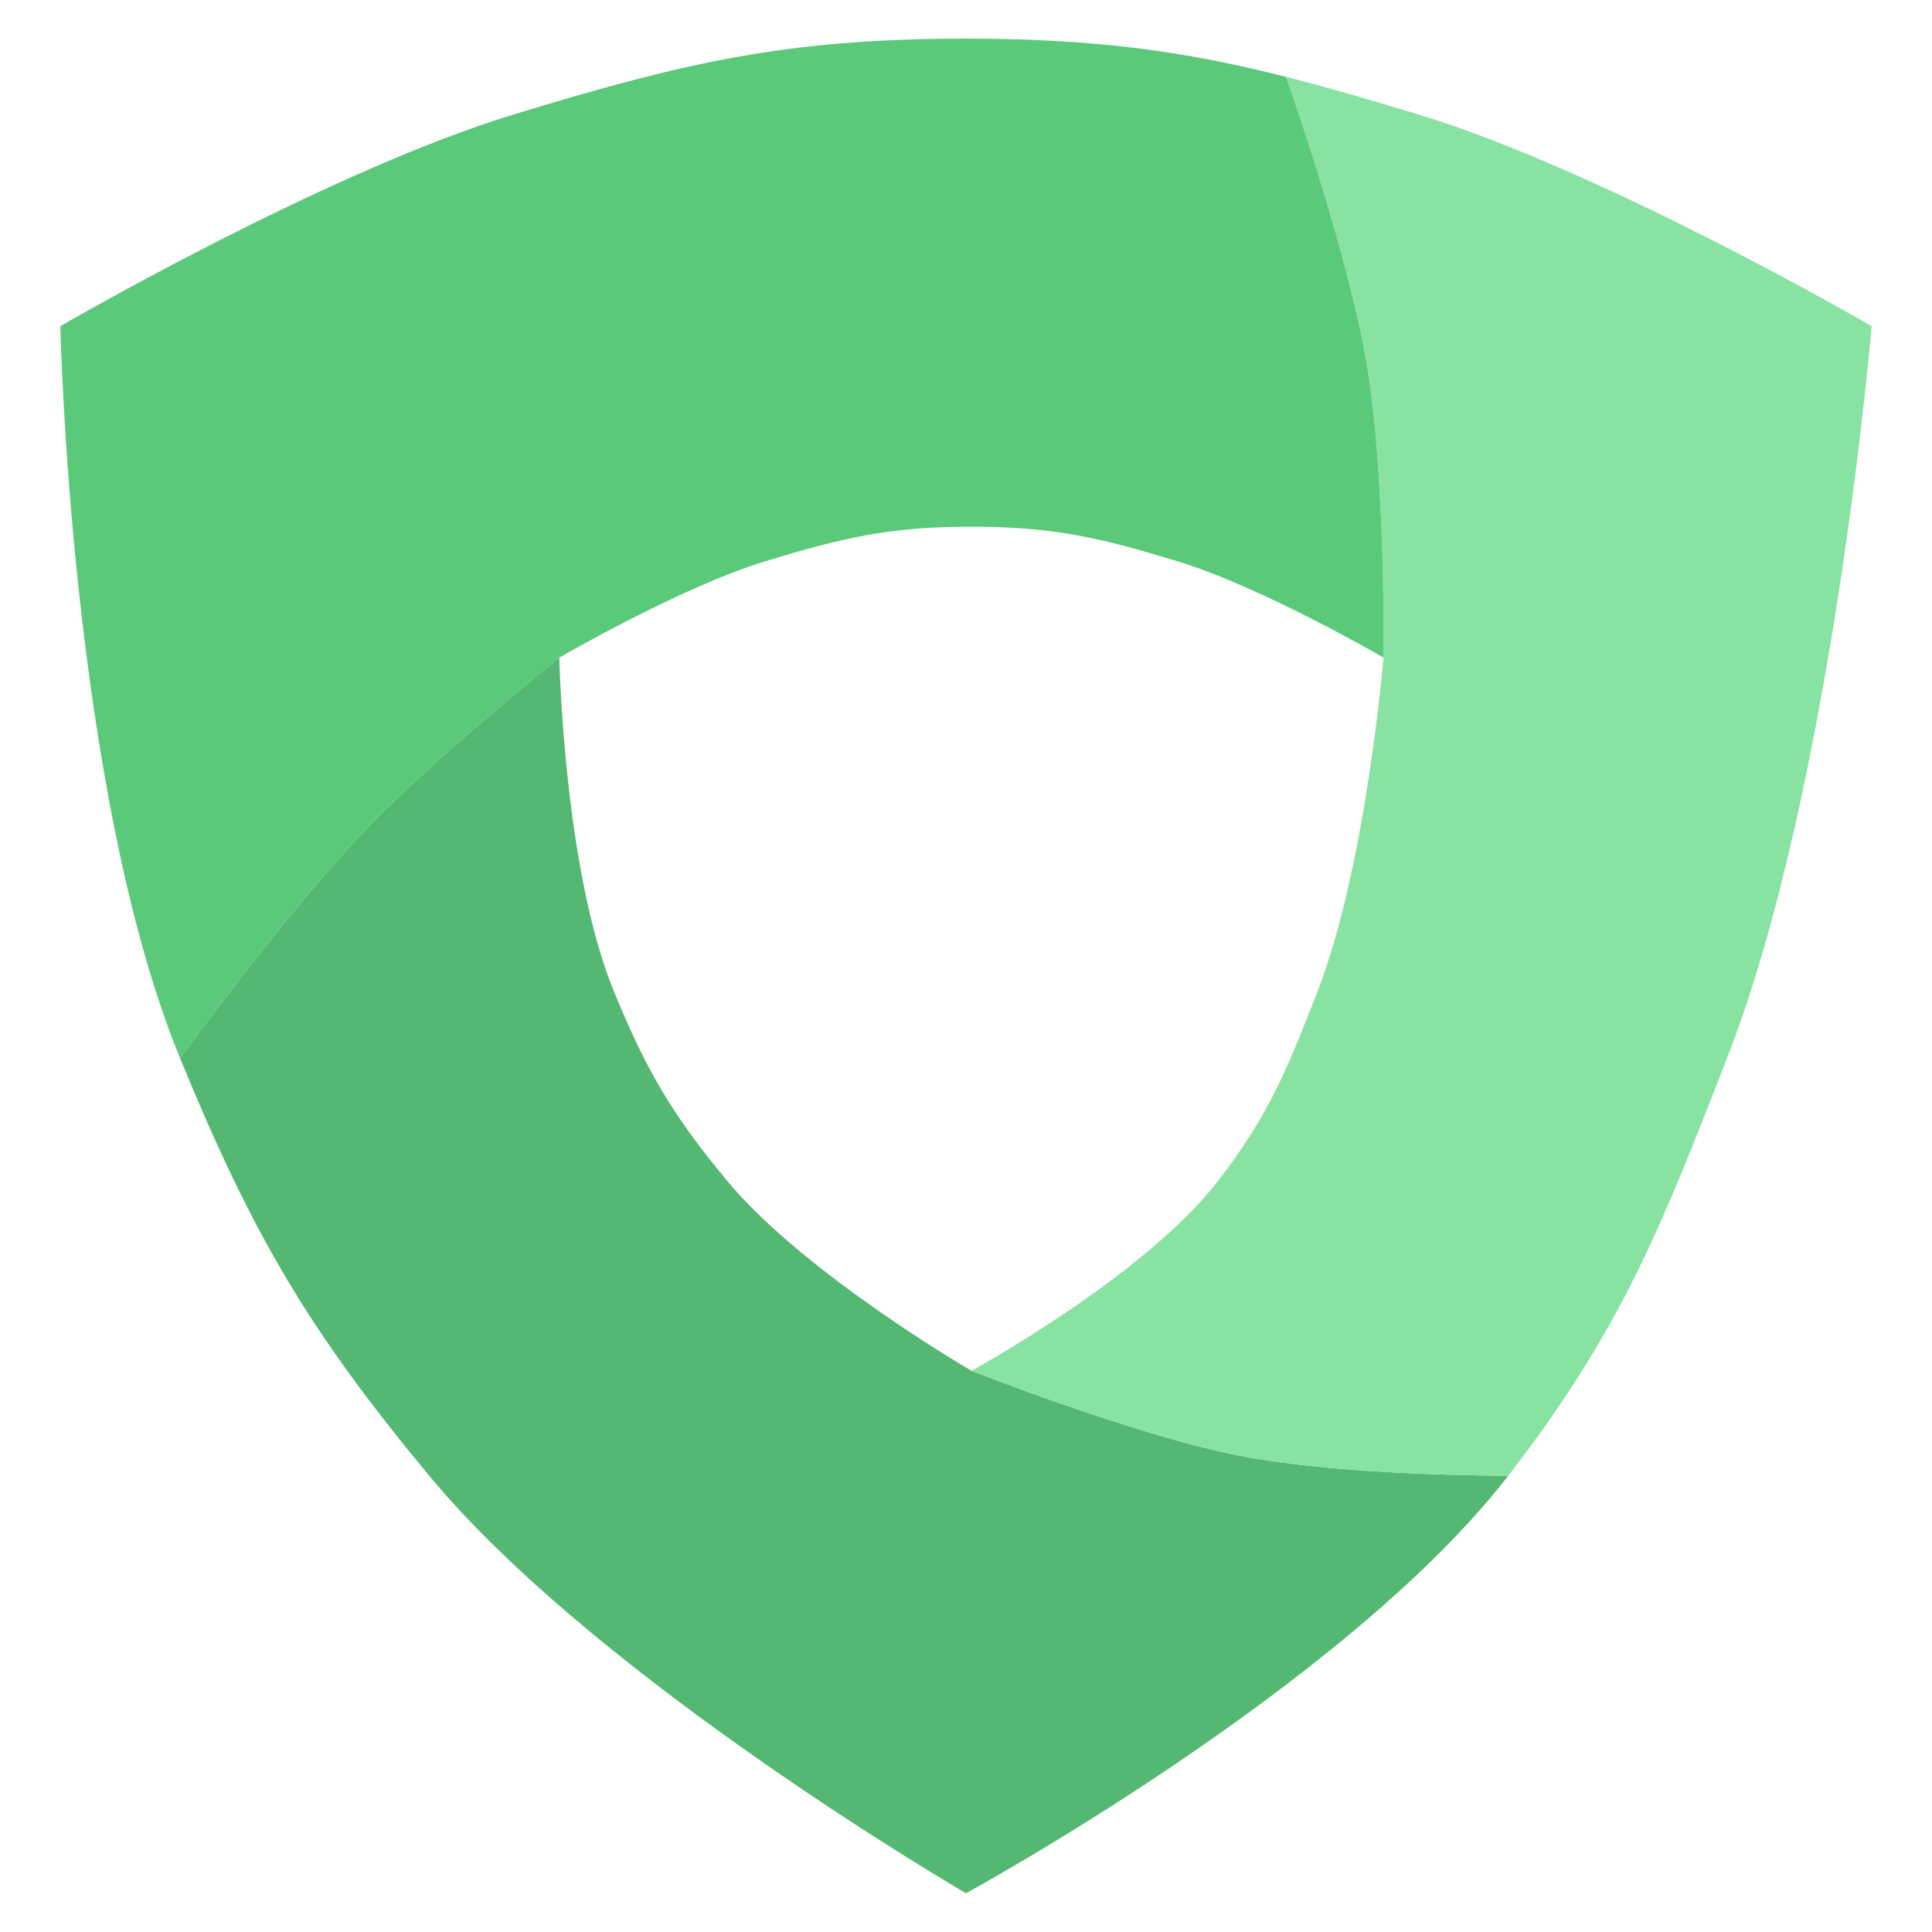 <svg xmlns="http://www.w3.org/2000/svg" version="1.1" xmlns:xlink="http://www.w3.org/1999/xlink" xmlns:svgjs="http://svgjs.com/svgjs" width="16" height="16"><svg width="16" height="16" viewBox="0 0 16 16" fill="none" xmlns="http://www.w3.org/2000/svg">
<g clip-path="url(#clip0_48_167)">
<path d="M1.491 8.763C2.088 10.218 2.55 11.011 3.554 12.221C4.958 13.914 8 15.679 8 15.679C8 15.679 11.137 13.973 12.491 12.221C12.491 12.221 11.136 12.226 10.268 12.056C9.4 11.886 8.045 11.352 8.045 11.352C8.045 11.352 6.661 10.549 6.021 9.778C5.564 9.228 5.354 8.867 5.082 8.205C4.668 7.195 4.632 5.445 4.632 5.445C4.632 5.445 3.632 6.248 3.061 6.835C2.384 7.531 1.491 8.763 1.491 8.763Z" fill="#54B872"></path>
<path d="M12.491 12.221C13.424 11.015 13.749 10.184 14.303 8.763C15.179 6.515 15.5 2.701 15.5 2.701C15.5 2.701 13.296 1.42 11.75 0.949C11.346 0.826 10.989 0.722 10.65 0.636C10.65 0.636 11.166 2.079 11.323 3.041C11.476 3.969 11.458 5.445 11.458 5.445C11.458 5.445 11.312 7.181 10.913 8.205C10.661 8.851 10.513 9.229 10.089 9.778C9.473 10.575 8.045 11.352 8.045 11.352C8.045 11.352 9.4 11.886 10.268 12.056C11.136 12.226 12.491 12.221 12.491 12.221Z" fill="#88E2A1"></path>
<path d="M4.25 0.949C2.704 1.42 0.5 2.701 0.5 2.701C0.5 2.701 0.58 6.544 1.491 8.763C1.491 8.763 2.384 7.531 3.061 6.835C3.632 6.248 4.632 5.446 4.632 5.446C4.632 5.446 5.635 4.863 6.338 4.648C6.985 4.451 7.369 4.362 8.045 4.362C8.721 4.362 9.105 4.451 9.751 4.648C10.455 4.863 11.458 5.446 11.458 5.446C11.458 5.446 11.476 3.969 11.323 3.041C11.165 2.079 10.65 0.636 10.65 0.636C9.797 0.421 9.062 0.32 8 0.32C6.515 0.32 5.67 0.516 4.25 0.949Z" fill="#5AC97A"></path>
</g>
<defs>
<clipPath id="SvgjsClipPath1000">
<rect width="16" height="16" fill="white"></rect>
</clipPath>
</defs>
</svg><style>@media (prefers-color-scheme: light) { :root { filter: none; } }
</style></svg>